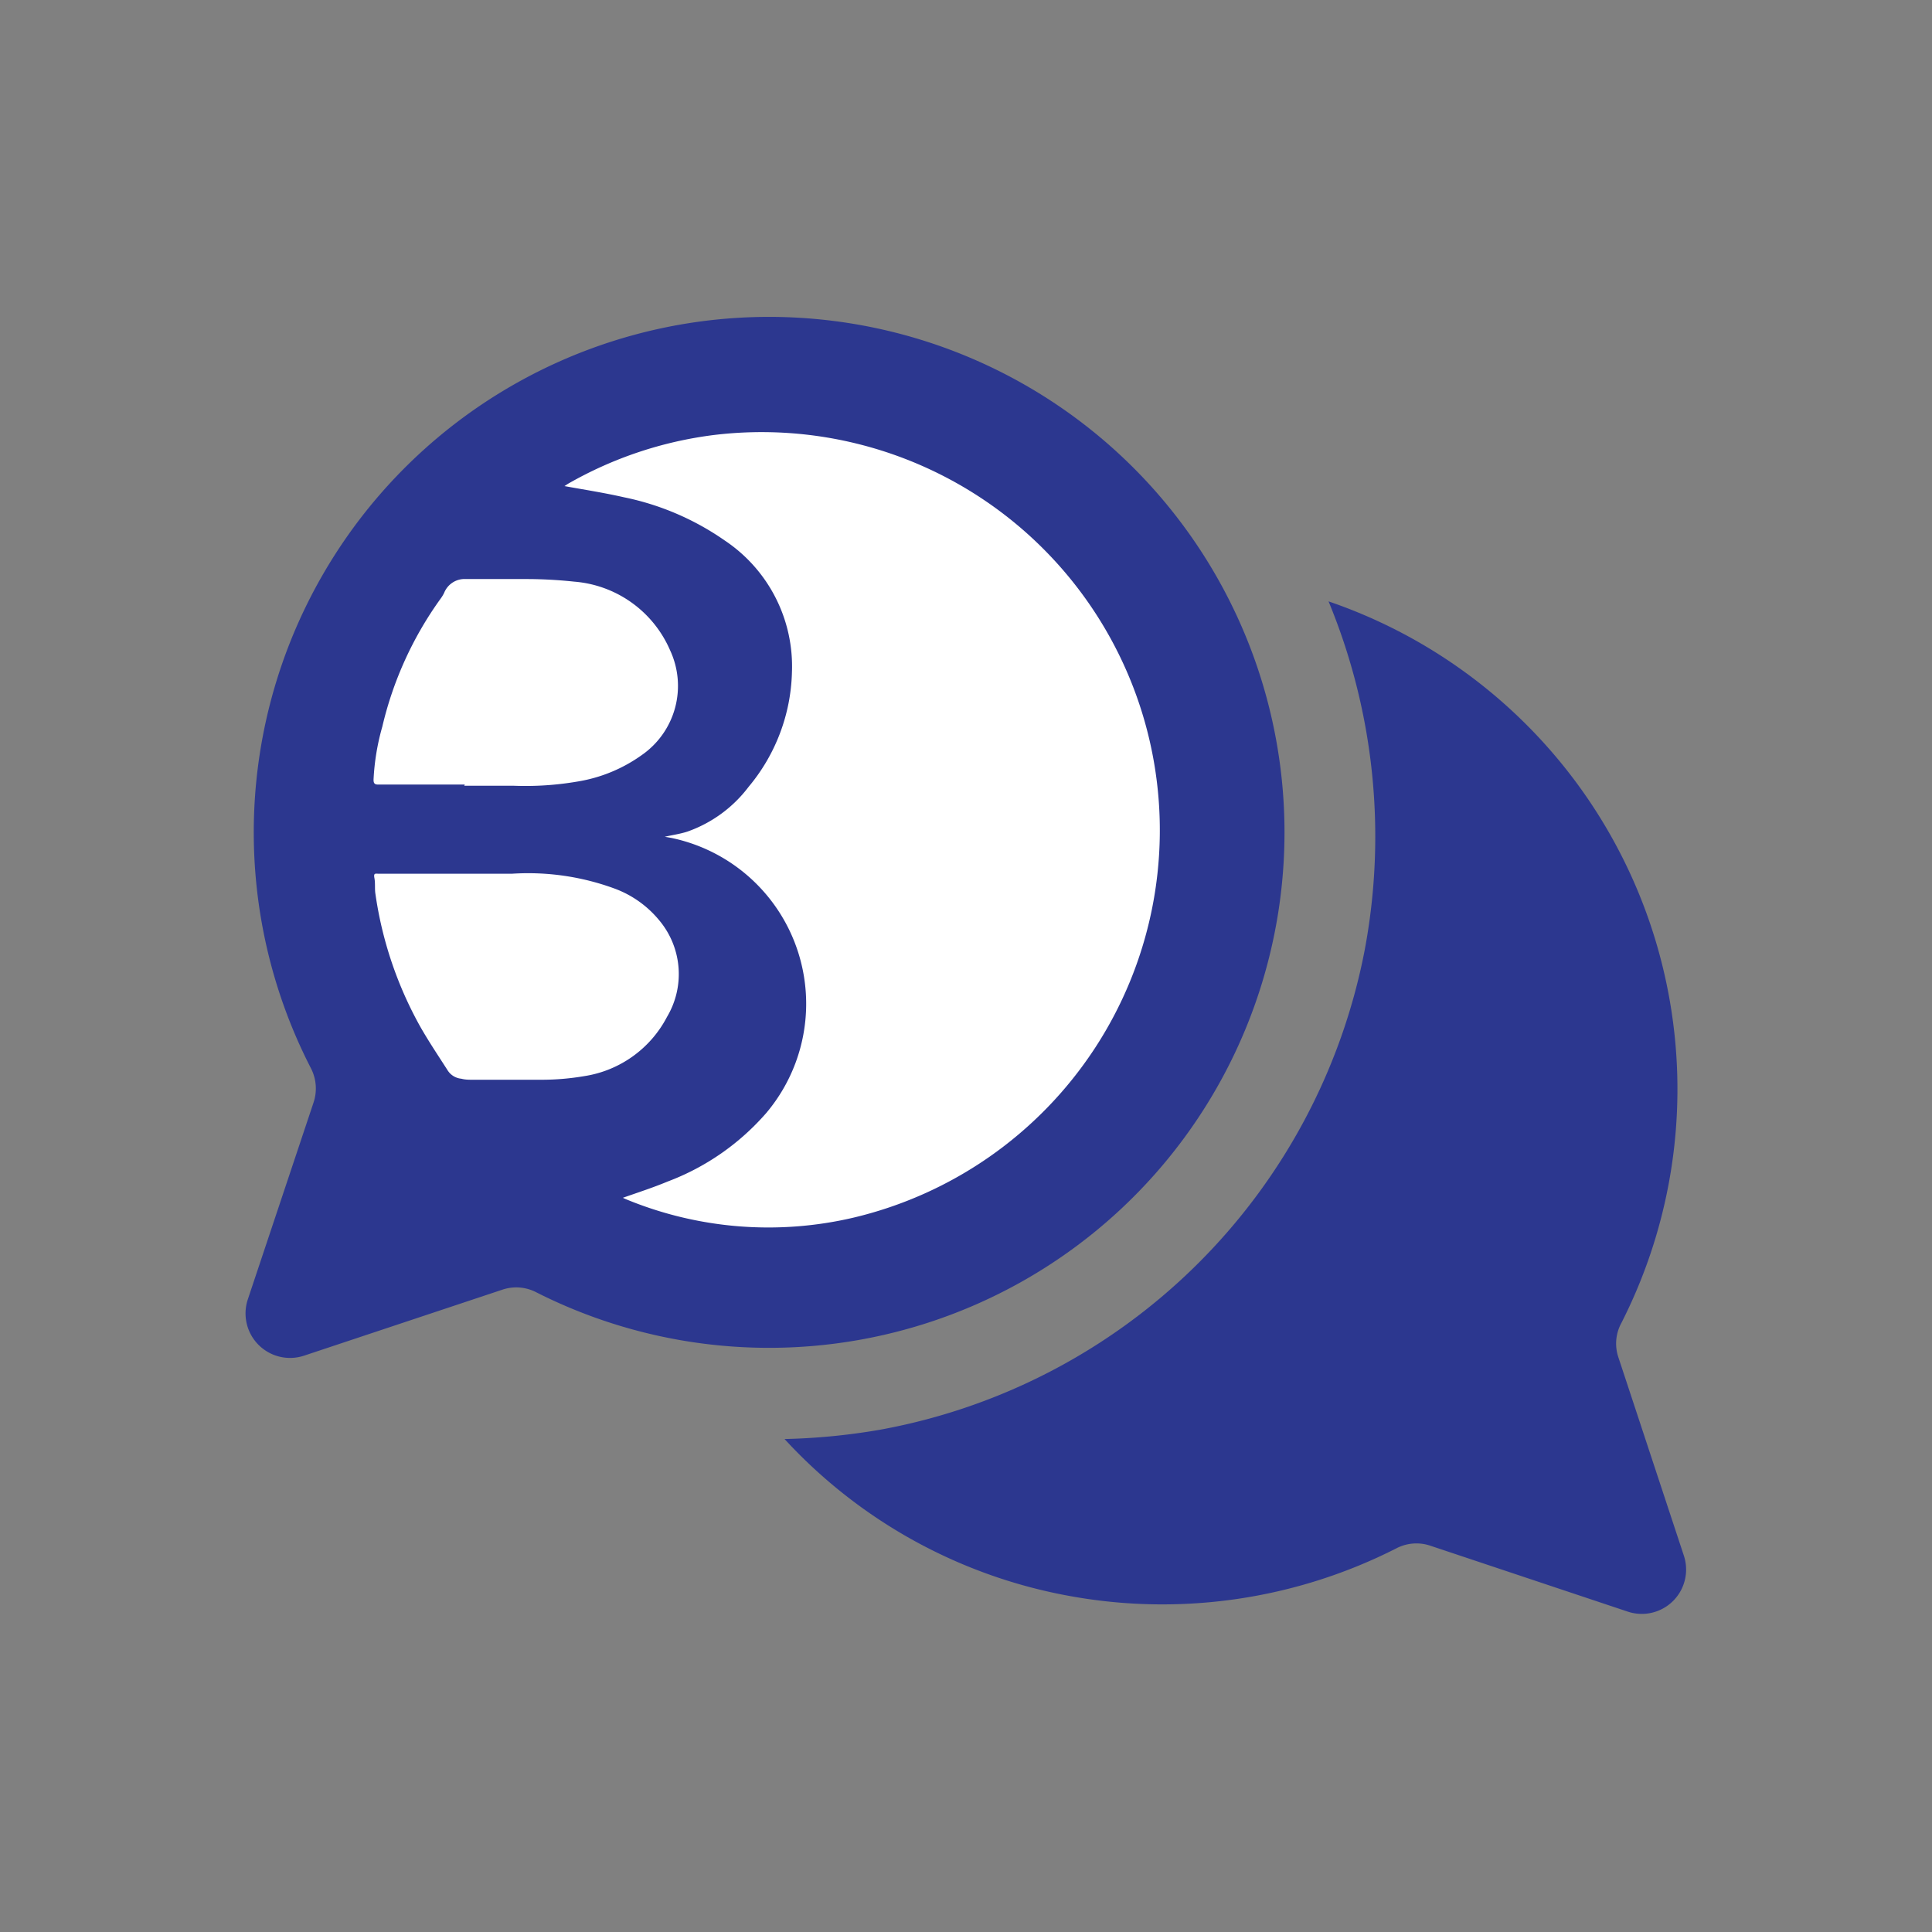 <svg xmlns="http://www.w3.org/2000/svg" viewBox="0 0 112.44 112.44"><rect x="0" y="0" width="112.44" height="112.44" fill="#808080" stroke="none"/><defs><style>.cls-1{fill:#2c378f;}.cls-2{fill:#fff;}</style></defs><g id="icons"><path class="cls-1" d="M98,90.54,94.19,79a2.5,2.5,0,0,1,.17-2A30,30,0,0,0,77.32,35a35.78,35.78,0,0,1,2.1,20.31A35.13,35.13,0,0,1,51.21,83.21a37.37,37.37,0,0,1-5.55.54,29.74,29.74,0,0,0,16.51,9.12,30.06,30.06,0,0,0,19.08-2.75,2.53,2.53,0,0,1,2-.16L94.75,93.8A2.58,2.58,0,0,0,98,90.54Z"/><path class="cls-1" d="M39,19A30,30,0,0,0,18.09,62.16a2.57,2.57,0,0,1,.16,2L14.42,75.63a2.59,2.59,0,0,0,3.27,3.27l11.54-3.84a2.53,2.53,0,0,1,2,.16A30,30,0,1,0,39,19Z"/><path class="cls-2" d="M36.25,69.71c.88-.31,1.75-.59,2.59-.94a14.27,14.27,0,0,0,5.76-4,9.86,9.86,0,0,0-5.51-16l-.4-.07c.41-.1.88-.16,1.31-.3a7.64,7.64,0,0,0,3.57-2.61,10.8,10.8,0,0,0,2.52-6.66,8.81,8.81,0,0,0-3.92-7.68,15.75,15.75,0,0,0-5.86-2.51c-1.14-.26-2.3-.44-3.46-.65l.2-.13a22.77,22.77,0,0,1,8.47-2.84,23.17,23.17,0,0,1,8.13,45.55A21.7,21.7,0,0,1,36.4,69.78l-.15-.07"/><path class="cls-2" d="M27.05,45.66c-1.55,0-3.1,0-4.65,0H22c-.2,0-.26-.08-.26-.28a13.57,13.57,0,0,1,.51-3.09,20.88,20.88,0,0,1,3.38-7.43,2.16,2.16,0,0,0,.22-.36,1.28,1.28,0,0,1,1.26-.8c1.16,0,2.32,0,3.49,0a26.45,26.45,0,0,1,2.81.15,6.65,6.65,0,0,1,5.59,4,4.9,4.9,0,0,1-1.63,6.08,8.86,8.86,0,0,1-3.79,1.56,17.93,17.93,0,0,1-3.66.24c-1,0-1.94,0-2.9,0Z"/><path class="cls-2" d="M27.11,50.85c.9,0,1.8,0,2.69,0a14.57,14.57,0,0,1,5.93.85,6.09,6.09,0,0,1,2.66,1.89,4.87,4.87,0,0,1,.43,5.59A6.55,6.55,0,0,1,34,62.63a14.74,14.74,0,0,1-2.48.21c-1.35,0-2.69,0-4,0-.22,0-.45,0-.67-.06a1.06,1.06,0,0,1-.8-.49c-.53-.83-1.09-1.66-1.58-2.52a22.32,22.32,0,0,1-2.62-7.74c-.05-.3,0-.62-.06-.93s.07-.25.25-.25h5.07Z"/></g></svg>